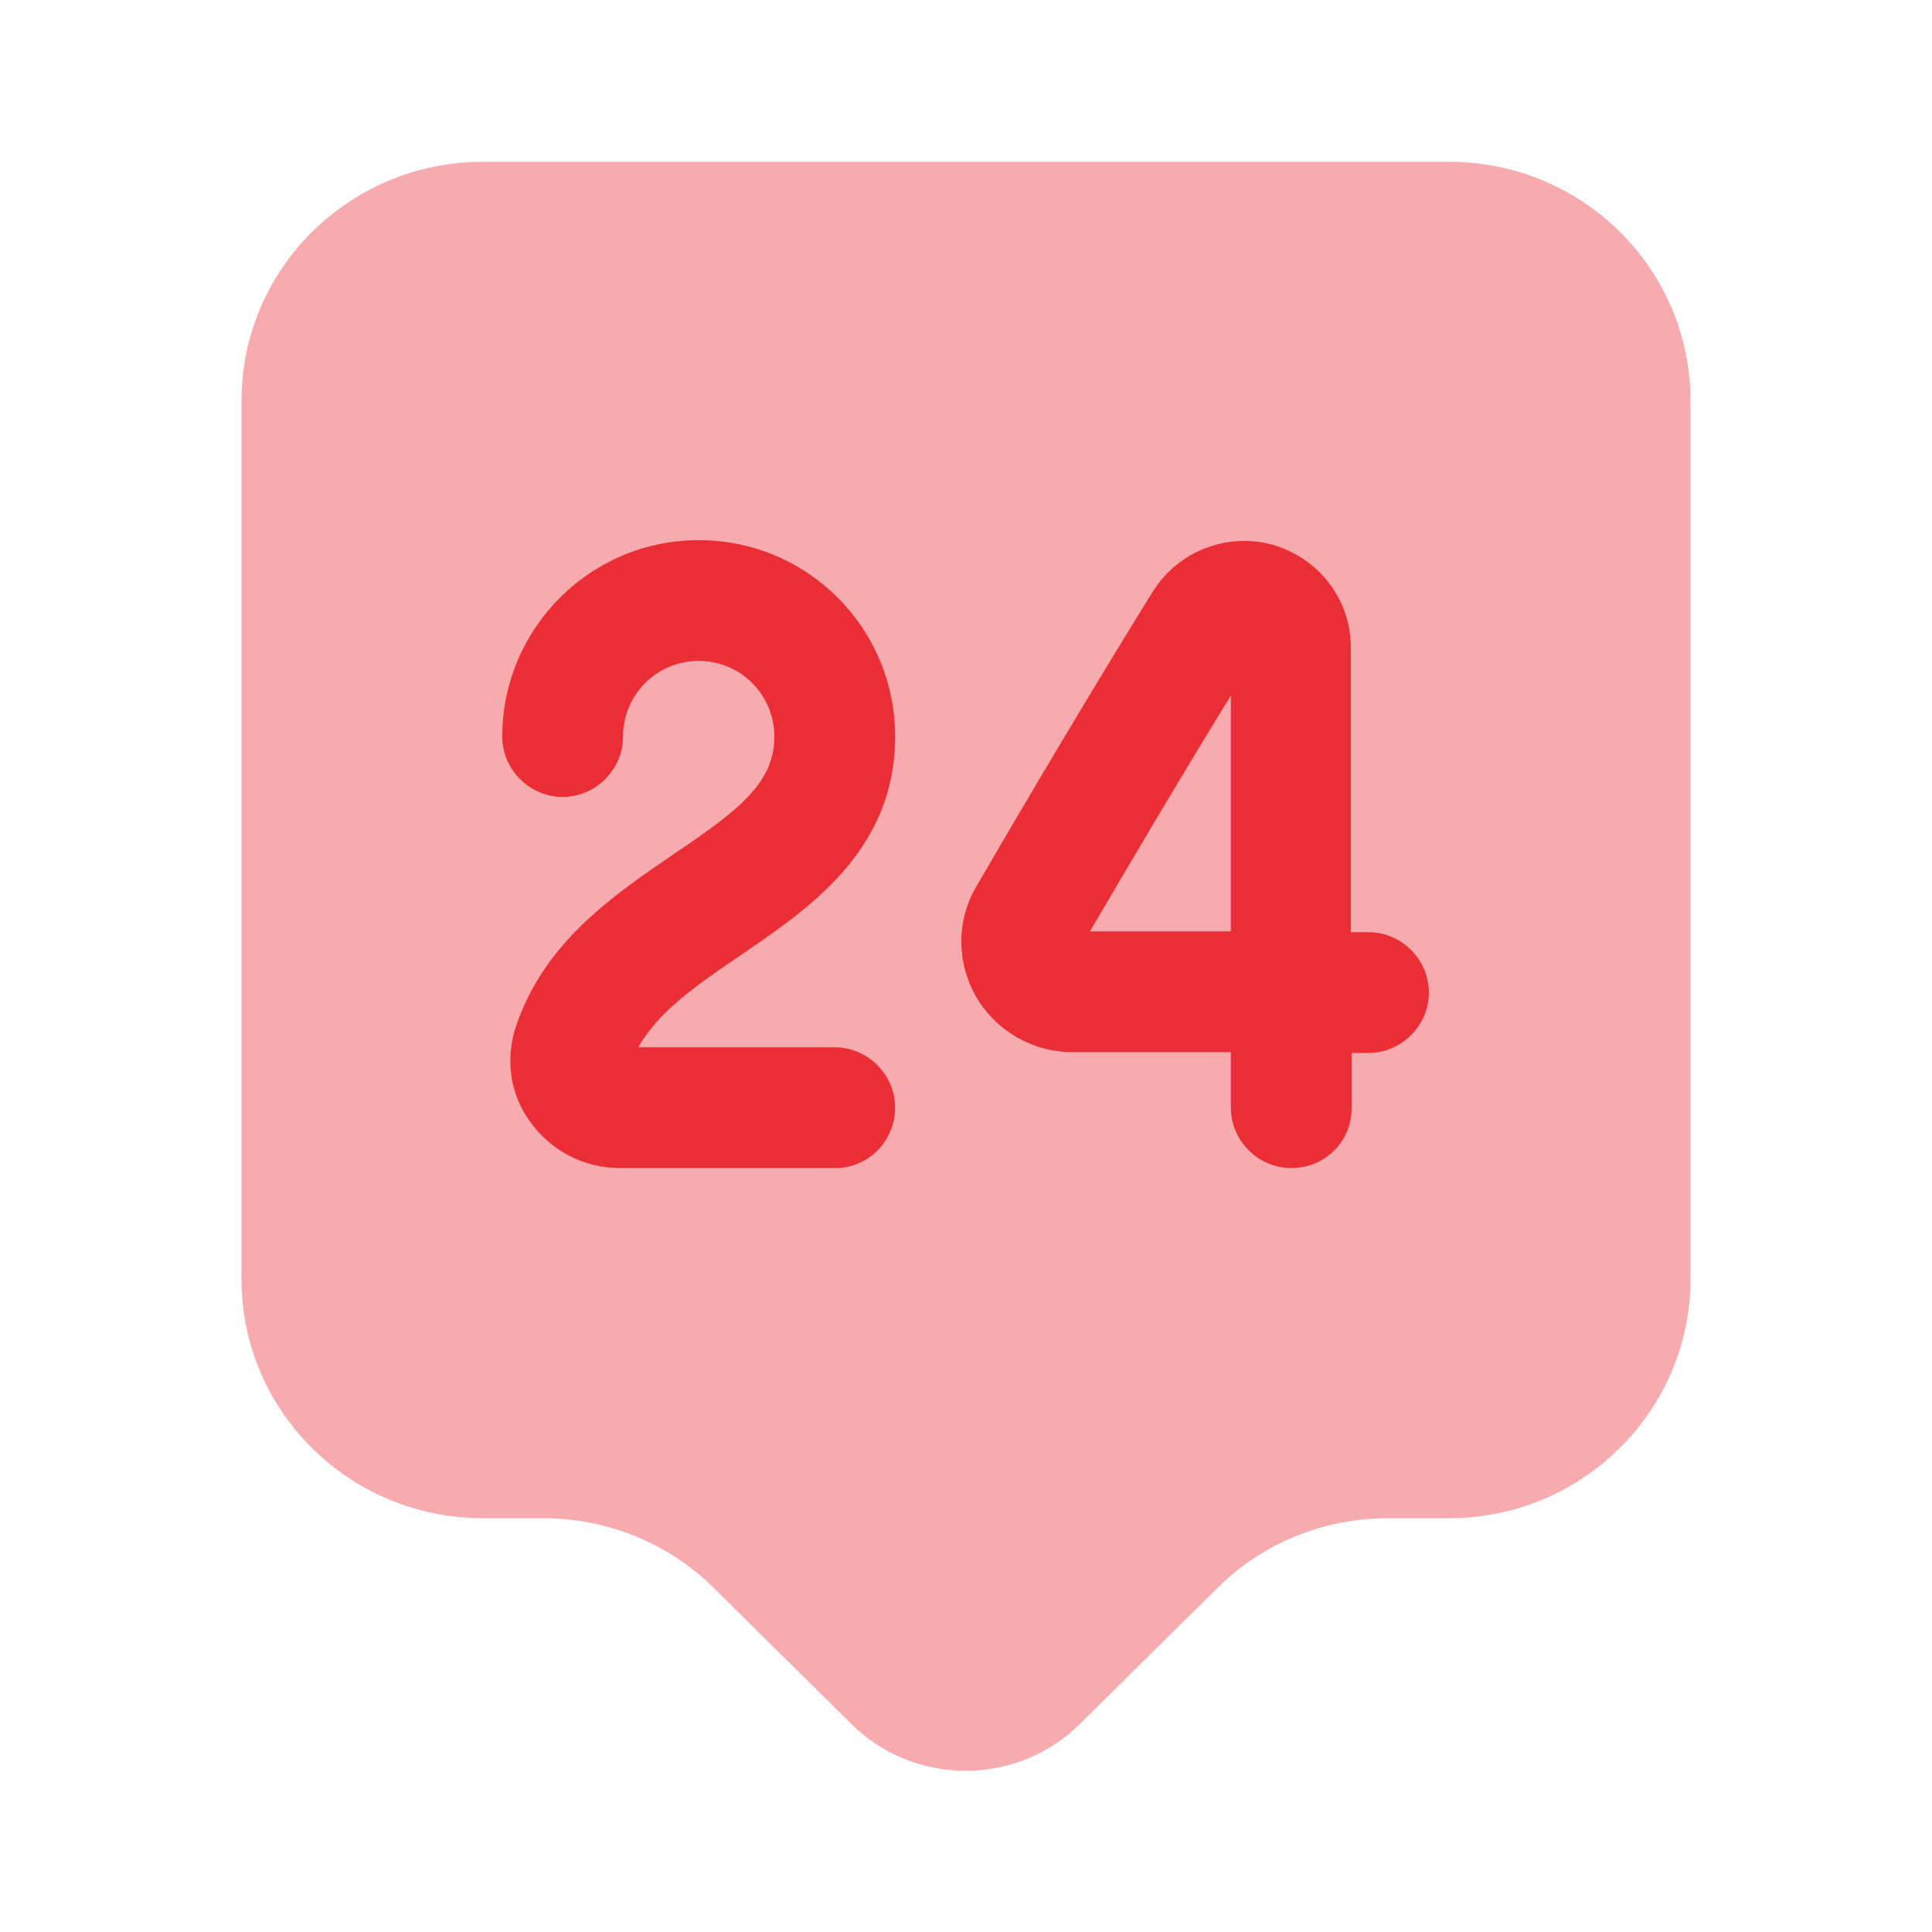 <svg width="36" height="36" viewBox="0 0 36 36" fill="none" xmlns="http://www.w3.org/2000/svg">
<path opacity="0.4" d="M27 28.29H25.86C24.66 28.29 23.52 28.755 22.68 29.595L20.115 32.13C18.945 33.285 17.04 33.285 15.87 32.13L13.305 29.595C12.465 28.755 11.31 28.29 10.125 28.29H9C6.51 28.29 4.5 26.295 4.5 23.835V7.47C4.5 5.01 6.51 3.015 9 3.015H27C29.49 3.015 31.5 5.01 31.5 7.47V23.835C31.5 26.28 29.49 28.29 27 28.29Z" fill="#EB2D36"/>
<path d="M15.569 21.765H11.549C10.889 21.765 10.274 21.45 9.884 20.91C9.509 20.4 9.419 19.77 9.599 19.17C10.124 17.565 11.414 16.695 12.554 15.915C13.754 15.105 14.429 14.595 14.429 13.725C14.429 12.945 13.799 12.315 13.019 12.315C12.239 12.315 11.609 12.945 11.609 13.725C11.609 14.34 11.099 14.85 10.484 14.85C9.869 14.85 9.359 14.34 9.359 13.725C9.359 11.715 10.994 10.065 13.019 10.065C15.044 10.065 16.679 11.7 16.679 13.725C16.679 15.84 15.089 16.92 13.814 17.79C13.019 18.33 12.269 18.84 11.894 19.515H15.554C16.169 19.515 16.679 20.025 16.679 20.64C16.679 21.255 16.184 21.765 15.569 21.765Z" fill="#EB2D36"/>
<path d="M24.06 21.765C23.445 21.765 22.935 21.255 22.935 20.64V19.605H19.995C19.995 19.605 19.995 19.605 19.98 19.605C19.245 19.605 18.57 19.215 18.195 18.585C17.82 17.94 17.82 17.145 18.195 16.515C19.215 14.76 20.4 12.765 21.48 11.025C21.96 10.26 22.875 9.915 23.73 10.155C24.585 10.41 25.185 11.19 25.17 12.09V17.37H25.5C26.115 17.37 26.625 17.88 26.625 18.495C26.625 19.11 26.115 19.62 25.5 19.62H25.185V20.655C25.185 21.27 24.69 21.765 24.06 21.765ZM22.935 12.96C22.05 14.4 21.135 15.945 20.31 17.355H22.935V12.96Z" fill="#EB2D36"/>
</svg>
